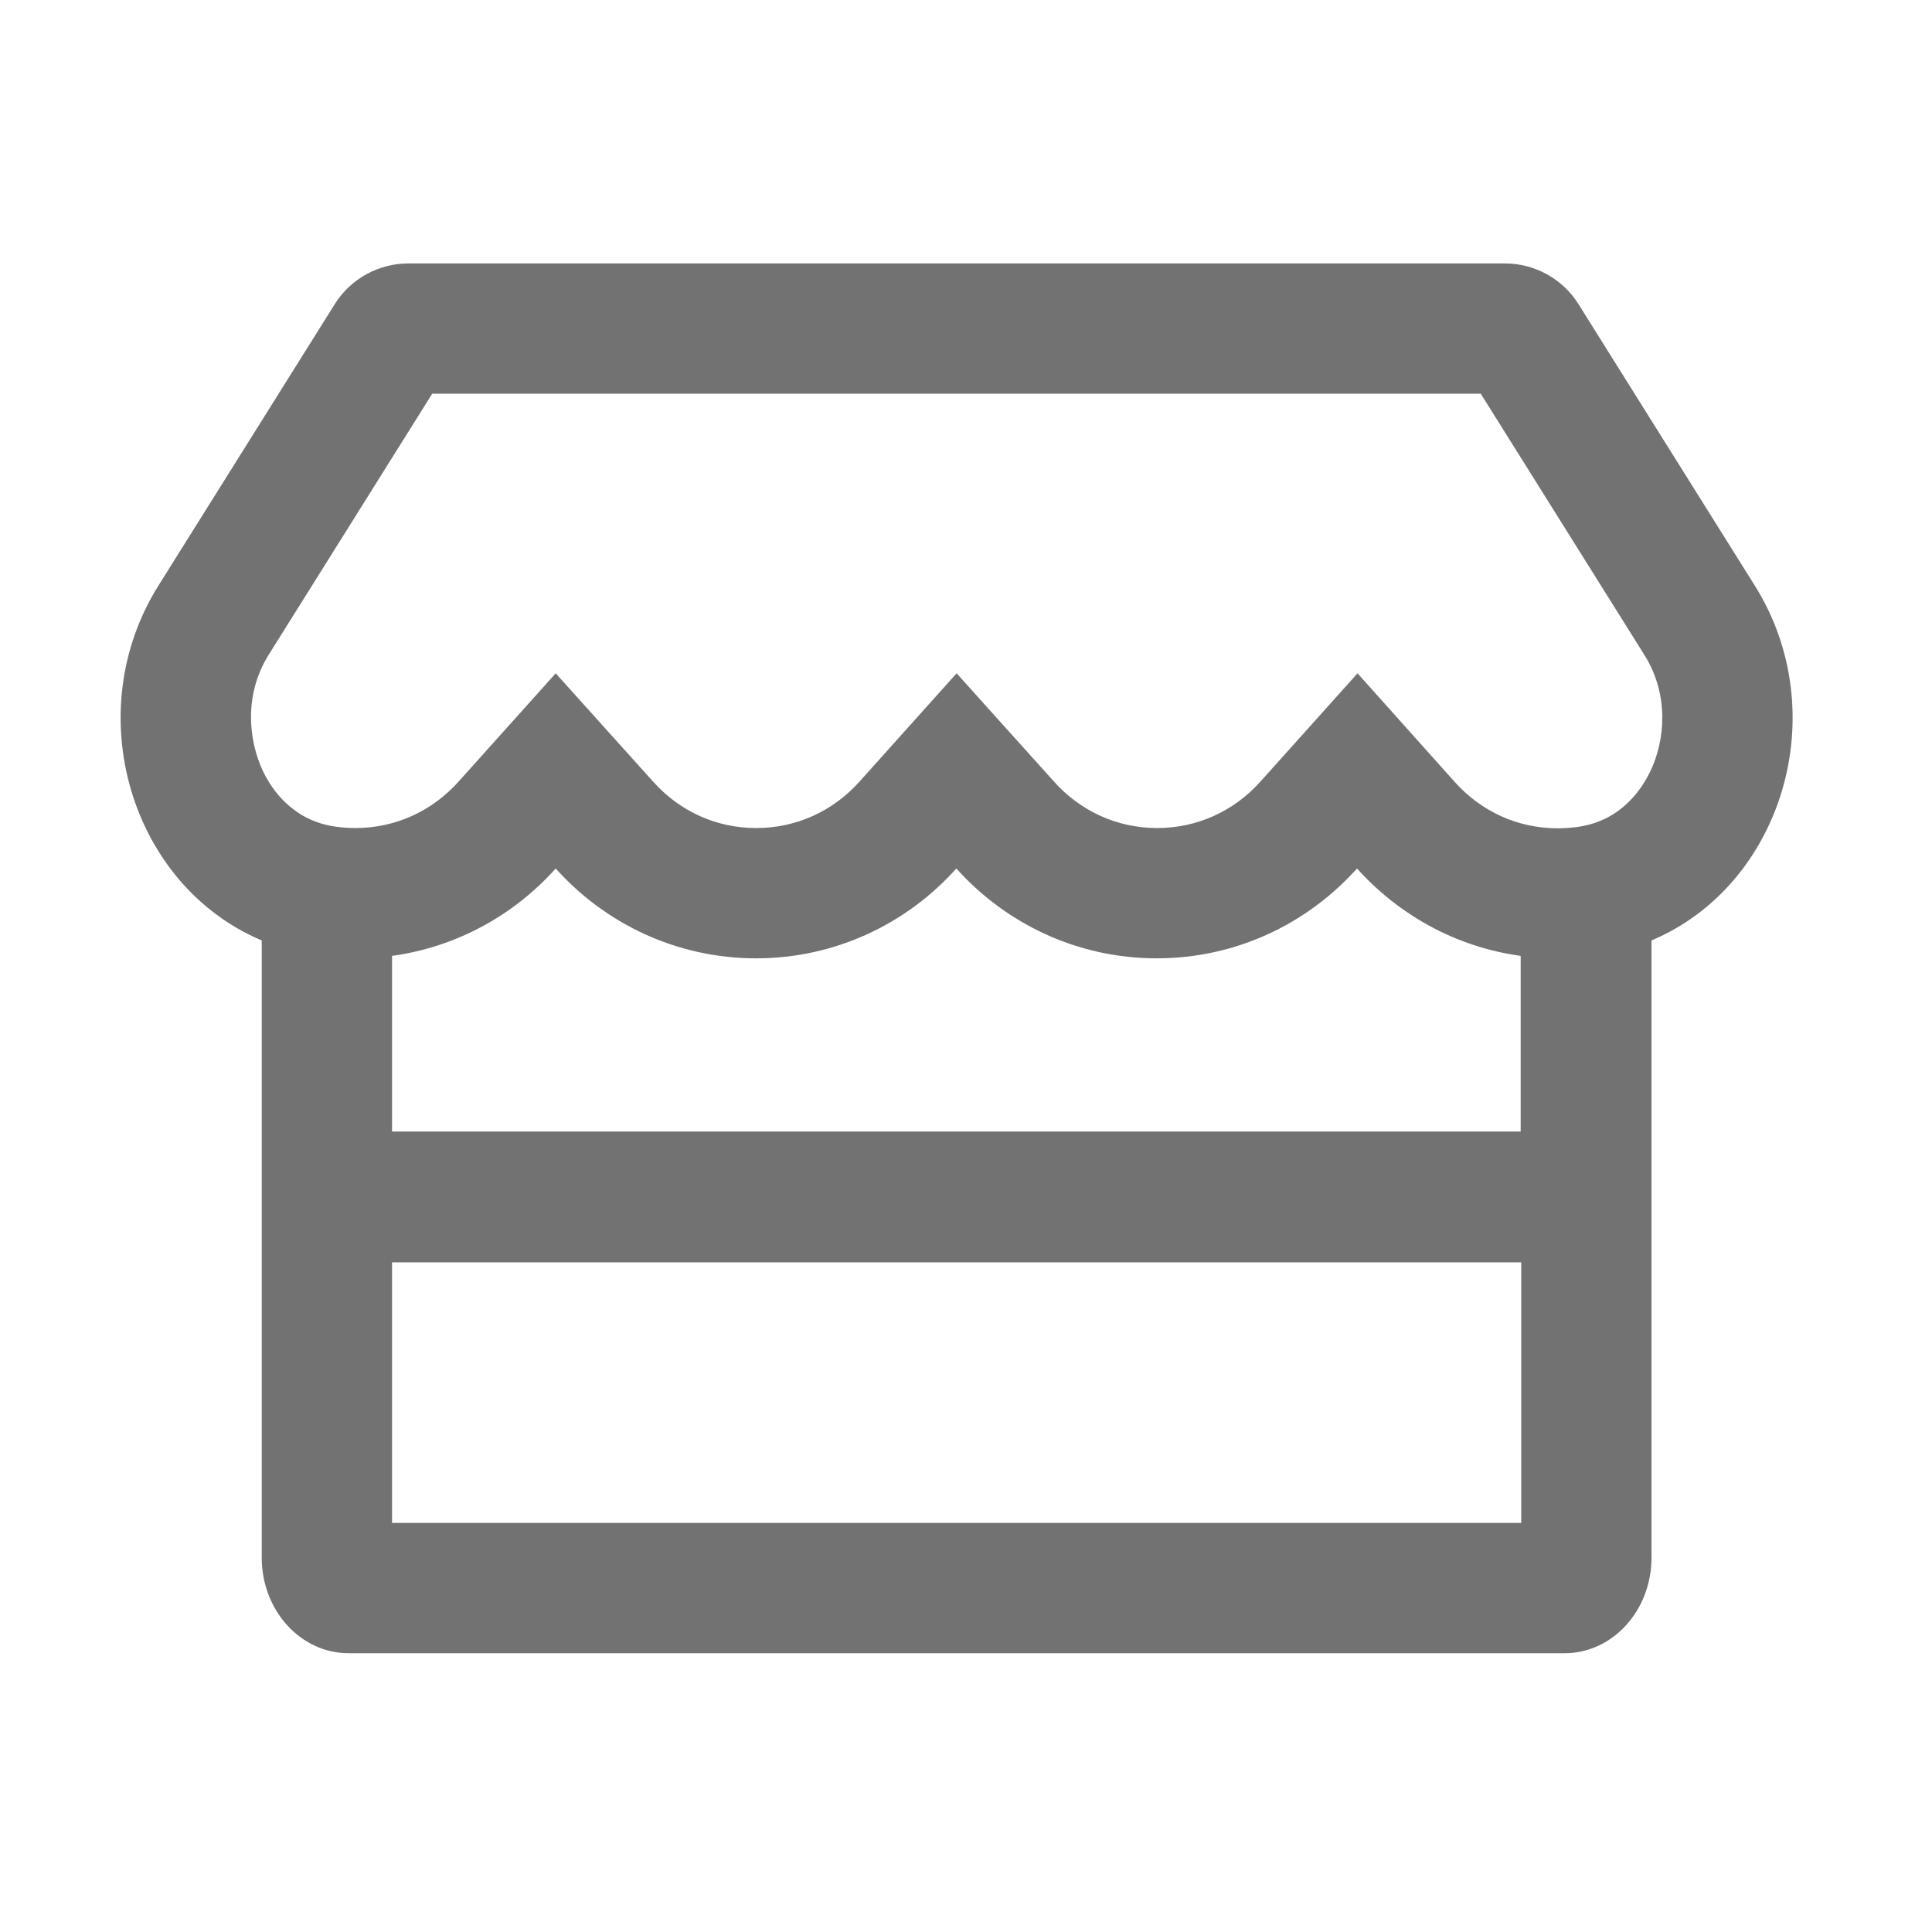 ﻿<?xml version='1.0' encoding='UTF-8'?>
<svg viewBox="-1.997 -4.363 31.997 32" xmlns="http://www.w3.org/2000/svg">
  <g transform="matrix(0.999, 0, 0, 0.999, 0, 0)">
    <g transform="matrix(0.045, 0, 0, 0.045, 0, 0)">
      <path d="M602, 118.6L537.1, 15C531.3, 5.7 521, 0 510, 0L106, 0C95, 0 84.7, 5.7 78.9, 15L14, 118.6C-15.6, 165.8 4, 229.2 52, 249.4L52, 476.8C52, 496.2 66.3, 512 84, 512L532, 512C549.7, 512 564, 496.2 564, 476.8L564, 249.4C612, 229.2 631.6, 165.8 602, 118.6zM516, 464L100, 464L100, 368L516, 368zM515.8, 319.8L100, 319.8L100, 255.1C124, 251.8 145.1, 239.9 160.3, 222.9C178.3, 243 204.6, 256 234.1, 256C263.7, 256 289.9, 243 307.9, 222.9C325.9, 243 352.2, 256 381.7, 256C411.3, 256 437.5, 243 455.5, 222.9C470.8, 239.9 491.8, 251.8 515.8, 255.1zM563.7, 186.8C560.5, 193.6 552.8, 205.4 536.7, 207.6C534.3, 207.9 531.9, 208.1 529.5, 208.1C514.8, 208.1 501.3, 202 491.4, 190.9L455.7, 151L420, 190.8C410.1, 201.9 396.5, 208 381.9, 208C367.3, 208 353.7, 201.9 343.8, 190.8L308, 151L272.3, 190.8C262.4, 201.9 248.8, 208 234.2, 208C219.5, 208 206, 201.9 196.1, 190.8L160.3, 151L124.6, 190.8C114.7, 201.9 101.1, 208 86.5, 208C84, 208 81.6, 207.8 79.3, 207.5C63.3, 205.3 55.5, 193.6 52.3, 186.7C47.3, 175.9 45.2, 159.1 54.6, 144.1L114.8, 48L501.1, 48L561.3, 144.1C570.8, 159.2 568.8, 176 563.7, 186.8z" fill="#727272" fill-opacity="1" class="Black" />
    </g>
  </g>
</svg>